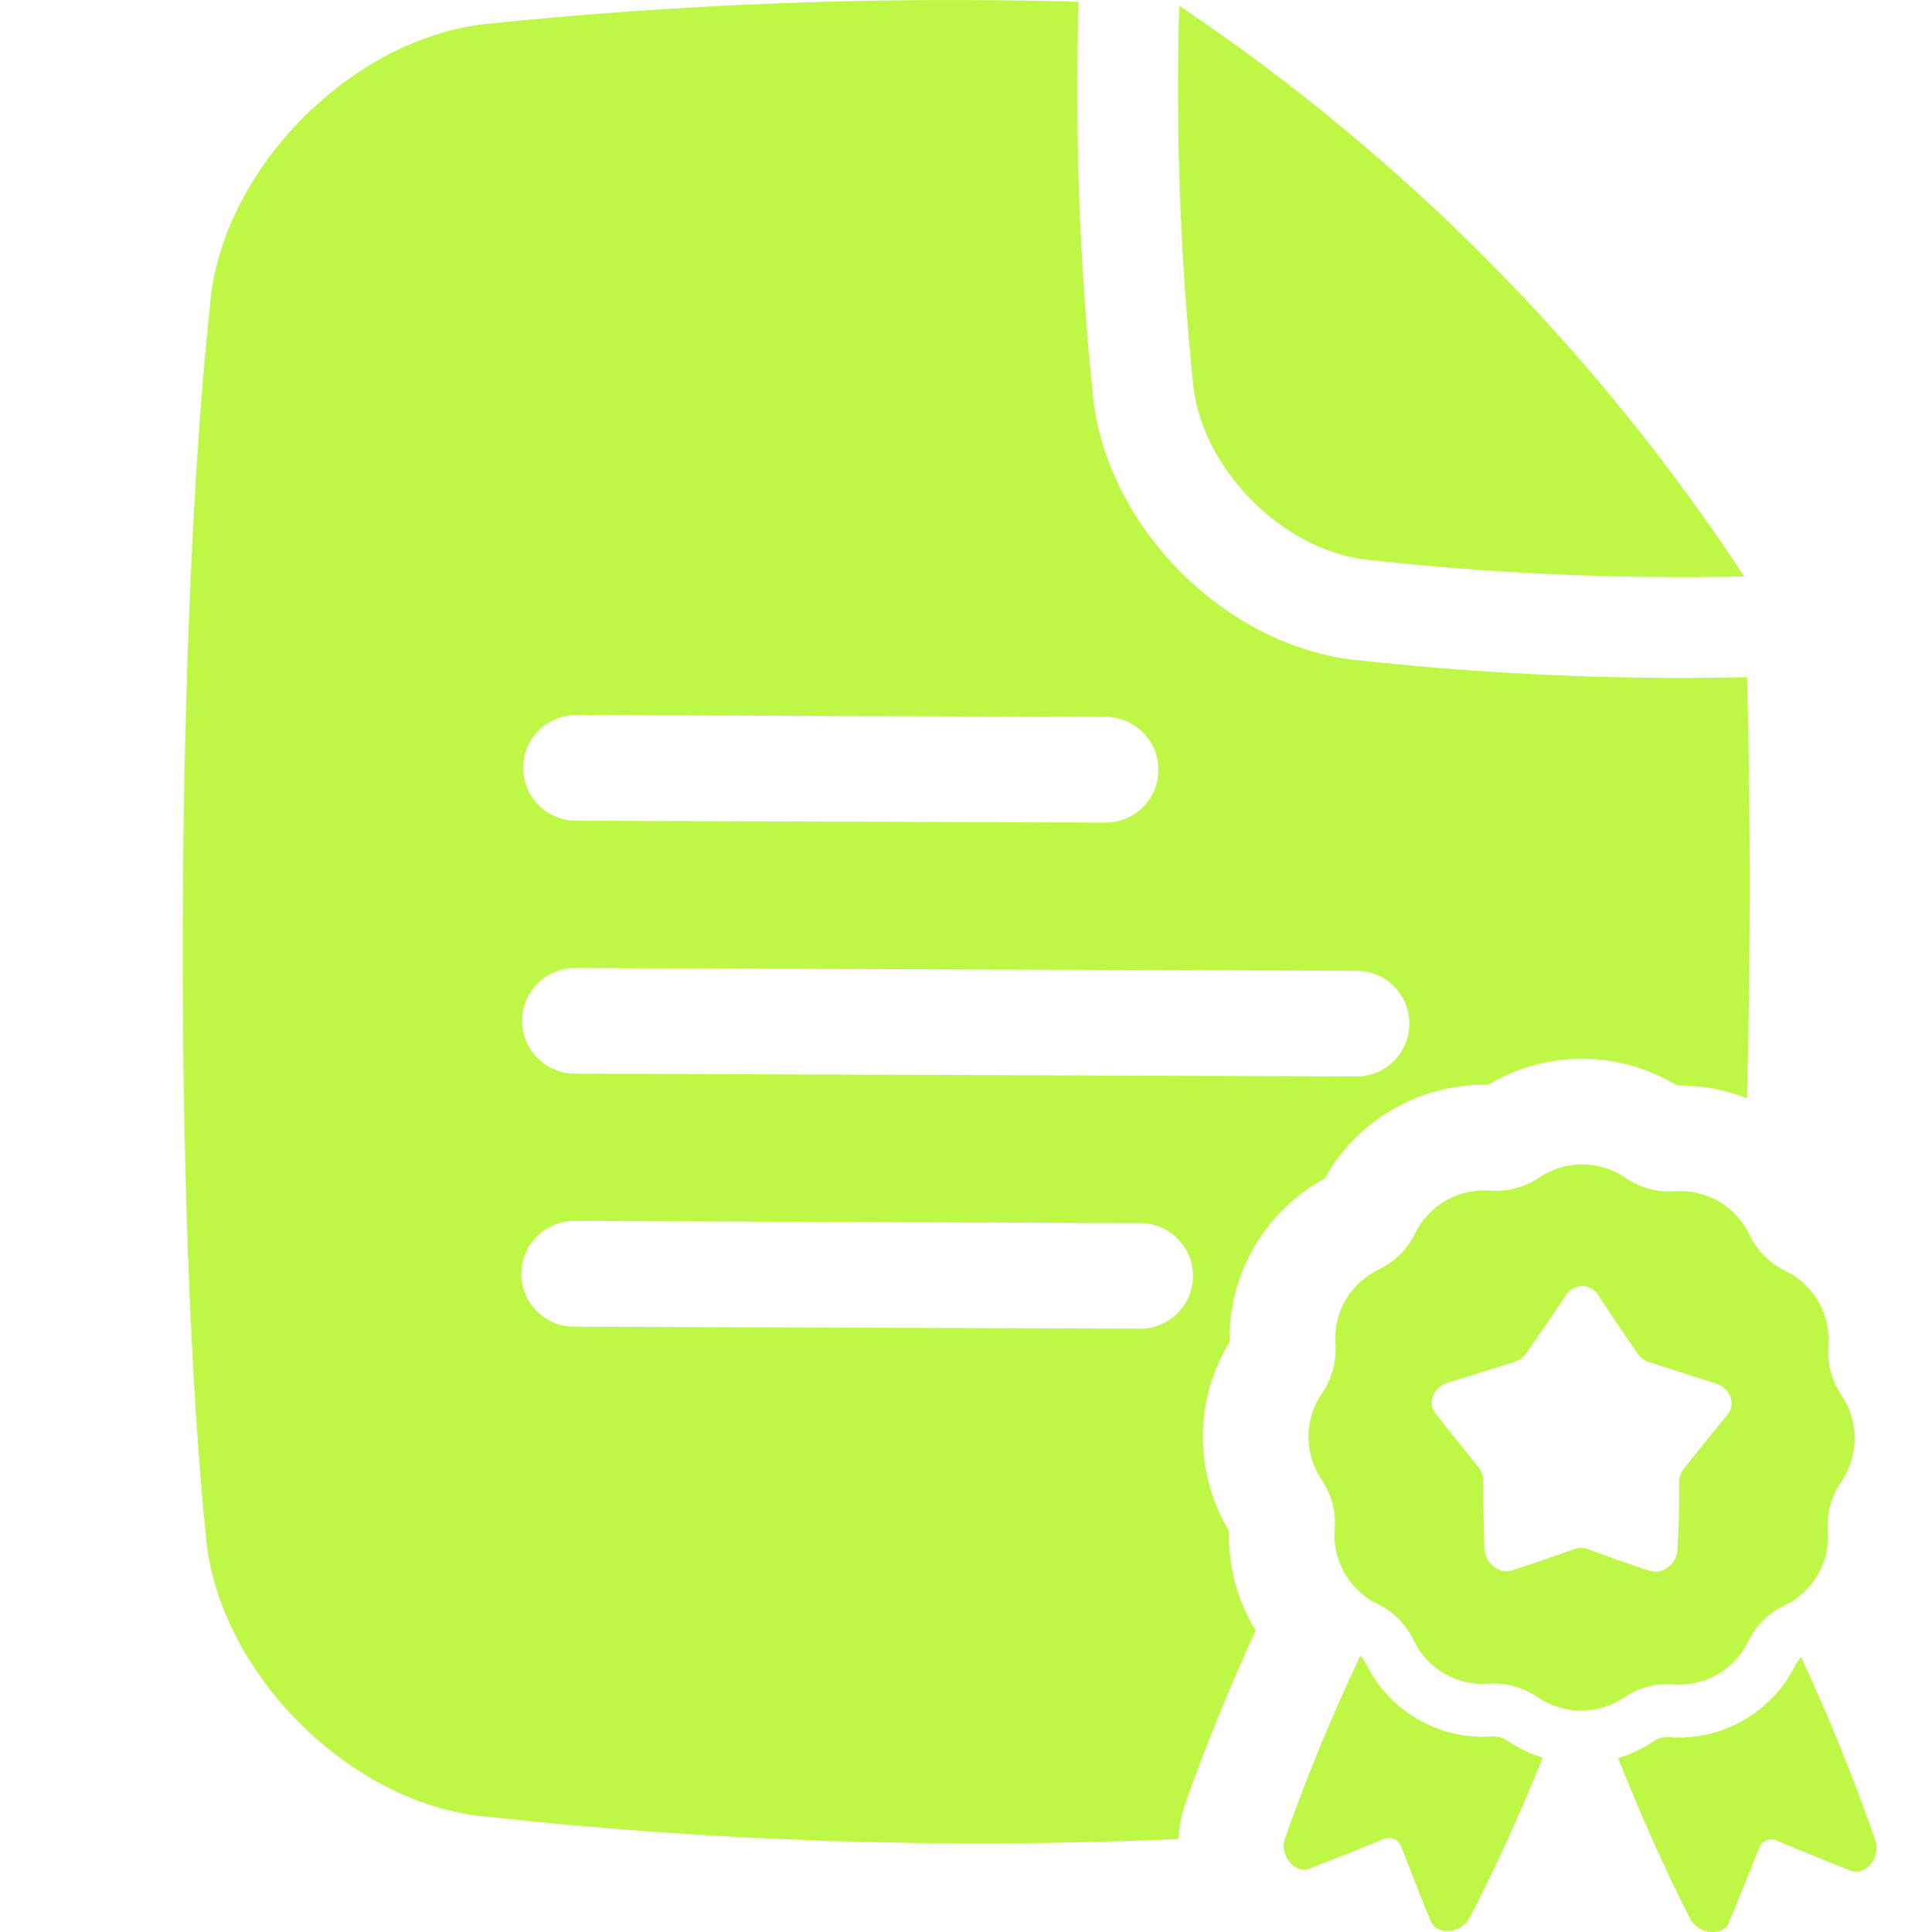 <svg width="48" height="48" viewBox="0 0 48 48" fill="none" xmlns="http://www.w3.org/2000/svg">
<g clip-path="url(#clip0_6023_832)">
<path d="M33.938 13.904C37.057 14.249 40.196 14.389 43.334 14.322L43.326 14.309C39.64 8.7 34.871 3.884 29.299 0.143C29.207 3.295 29.323 6.451 29.648 9.588C29.88 11.662 31.861 13.657 33.938 13.904Z" fill="#BFF747"/>
<path d="M43.407 16.824C42.782 16.837 42.159 16.846 41.54 16.843C38.906 16.833 36.274 16.683 33.656 16.394H33.633C32.073 16.206 30.539 15.427 29.32 14.198C28.102 12.969 27.331 11.432 27.156 9.87V9.847C26.82 6.591 26.701 3.316 26.797 0.044C21.875 -0.093 16.95 0.091 12.052 0.597C8.78 0.965 5.633 4.089 5.242 7.358C4.355 15.375 4.301 30.281 5.129 38.303C5.497 41.575 8.625 44.719 11.89 45.113C17.663 45.752 23.476 45.945 29.277 45.69C29.292 45.408 29.343 45.13 29.431 44.862L29.436 44.847L29.442 44.831C29.877 43.564 30.53 41.962 31.199 40.505C31.176 40.467 31.151 40.43 31.128 40.39C30.716 39.673 30.51 38.856 30.531 38.029C30.105 37.32 29.882 36.509 29.885 35.682C29.888 34.856 30.117 34.047 30.548 33.341C30.532 32.514 30.744 31.698 31.16 30.982C31.576 30.267 32.18 29.679 32.907 29.283C33.302 28.575 33.879 27.986 34.578 27.576C35.276 27.166 36.072 26.95 36.882 26.95H36.976C37.685 26.525 38.496 26.302 39.322 26.305C40.149 26.308 40.958 26.538 41.664 26.968H41.757C42.321 26.971 42.88 27.079 43.404 27.288C43.493 23.831 43.491 20.21 43.407 16.824ZM14.31 17.762H14.316L27.469 17.812C27.817 17.812 28.151 17.951 28.397 18.197C28.643 18.443 28.782 18.777 28.782 19.125C28.782 19.473 28.643 19.807 28.397 20.053C28.151 20.299 27.817 20.437 27.469 20.437H27.464L14.31 20.39C13.962 20.39 13.628 20.251 13.382 20.005C13.136 19.759 12.998 19.425 12.998 19.077C12.998 18.729 13.136 18.395 13.382 18.149C13.628 17.903 13.962 17.765 14.31 17.765V17.762ZM28.325 33.011L14.262 32.961C13.914 32.96 13.581 32.821 13.335 32.574C13.089 32.328 12.952 31.994 12.952 31.646C12.953 31.298 13.092 30.964 13.338 30.718C13.585 30.473 13.919 30.335 14.267 30.335L28.33 30.386C28.678 30.387 29.011 30.526 29.257 30.772C29.503 31.019 29.64 31.353 29.64 31.701C29.639 32.049 29.5 32.383 29.254 32.628C29.007 32.874 28.673 33.012 28.325 33.011ZM33.705 26.744H33.7L14.285 26.674C13.937 26.674 13.603 26.535 13.357 26.289C13.111 26.043 12.972 25.709 12.972 25.361C12.972 25.013 13.111 24.679 13.357 24.433C13.603 24.187 13.937 24.049 14.285 24.049H14.29L33.705 24.119C34.053 24.12 34.387 24.258 34.633 24.505C34.878 24.752 35.016 25.086 35.015 25.434C35.015 25.782 34.876 26.116 34.629 26.361C34.383 26.607 34.049 26.745 33.7 26.744H33.705Z" fill="#BFF747"/>
<path d="M45.75 34.662C45.508 34.304 45.394 33.874 45.427 33.443C45.458 33.06 45.372 32.677 45.182 32.344C44.991 32.011 44.704 31.743 44.359 31.576C43.969 31.387 43.654 31.071 43.468 30.679C43.303 30.333 43.038 30.044 42.706 29.851C42.374 29.657 41.992 29.569 41.609 29.596C41.177 29.628 40.747 29.512 40.39 29.266C40.074 29.048 39.7 28.93 39.316 28.929C38.932 28.927 38.556 29.042 38.239 29.257C37.881 29.5 37.451 29.614 37.02 29.58C36.638 29.55 36.256 29.636 35.923 29.826C35.591 30.016 35.324 30.302 35.156 30.646C34.967 31.037 34.651 31.35 34.259 31.536C33.912 31.701 33.623 31.967 33.43 32.299C33.237 32.631 33.149 33.013 33.177 33.396C33.208 33.828 33.091 34.258 32.845 34.615C32.627 34.931 32.51 35.306 32.509 35.69C32.508 36.074 32.622 36.449 32.838 36.767C33.08 37.124 33.194 37.554 33.16 37.985C33.13 38.368 33.215 38.751 33.406 39.084C33.596 39.417 33.883 39.685 34.229 39.853C34.619 40.042 34.933 40.358 35.12 40.749C35.284 41.096 35.55 41.385 35.882 41.578C36.213 41.771 36.596 41.86 36.979 41.832C37.411 41.801 37.841 41.918 38.197 42.164C38.514 42.381 38.888 42.498 39.272 42.5C39.656 42.501 40.031 42.386 40.349 42.171C40.707 41.928 41.137 41.814 41.568 41.849C41.95 41.879 42.333 41.794 42.666 41.603C43 41.413 43.267 41.126 43.435 40.781C43.623 40.39 43.94 40.076 44.331 39.89C44.678 39.725 44.967 39.46 45.16 39.128C45.353 38.796 45.442 38.414 45.414 38.031C45.383 37.599 45.499 37.169 45.745 36.812C45.962 36.496 46.079 36.122 46.08 35.738C46.081 35.354 45.966 34.979 45.75 34.662ZM42.916 35.149C42.565 35.581 42.202 36.029 41.837 36.485C41.764 36.576 41.724 36.688 41.722 36.804C41.722 37.372 41.708 37.94 41.678 38.508C41.66 38.854 41.303 39.131 40.998 39.03C40.49 38.864 39.972 38.681 39.444 38.486C39.339 38.447 39.223 38.447 39.117 38.486C38.588 38.673 38.068 38.856 37.56 39.017C37.25 39.117 36.899 38.838 36.883 38.492C36.861 37.923 36.85 37.355 36.851 36.787C36.85 36.671 36.811 36.559 36.74 36.468C36.377 36.009 36.017 35.559 35.67 35.124C35.455 34.858 35.606 34.468 35.951 34.359C36.514 34.185 37.076 34.008 37.632 33.832C37.746 33.798 37.845 33.726 37.913 33.629C38.252 33.146 38.586 32.659 38.908 32.176C38.95 32.107 39.009 32.051 39.079 32.012C39.148 31.973 39.227 31.952 39.307 31.952C39.388 31.952 39.466 31.973 39.536 32.012C39.606 32.051 39.665 32.107 39.707 32.176C40.025 32.661 40.355 33.151 40.69 33.636C40.758 33.734 40.857 33.806 40.971 33.842C41.527 34.021 42.087 34.202 42.648 34.38C42.987 34.493 43.135 34.885 42.919 35.149H42.916Z" fill="#BFF747"/>
<path d="M44.751 41.174C44.695 41.225 44.649 41.286 44.615 41.354C44.35 41.896 43.938 42.354 43.426 42.674C42.914 42.995 42.323 43.166 41.719 43.168C41.634 43.168 41.547 43.168 41.463 43.158H41.415C41.296 43.157 41.18 43.193 41.081 43.261C40.811 43.444 40.514 43.585 40.201 43.679C40.752 45.068 41.42 46.563 41.998 47.684C42.202 48.065 42.813 48.123 42.961 47.751C43.201 47.173 43.452 46.545 43.711 45.898C43.743 45.82 43.804 45.758 43.882 45.725C43.959 45.693 44.047 45.692 44.125 45.724C44.768 45.989 45.393 46.246 45.975 46.474C46.346 46.626 46.725 46.147 46.597 45.737C46.059 44.185 45.443 42.663 44.751 41.174Z" fill="#BFF747"/>
<path d="M37.452 43.246C37.352 43.178 37.234 43.141 37.113 43.141H37.07C36.993 43.147 36.914 43.15 36.837 43.15C36.229 43.148 35.633 42.975 35.119 42.651C34.605 42.326 34.193 41.863 33.93 41.315C33.898 41.247 33.852 41.185 33.796 41.135C33.095 42.618 32.469 44.136 31.921 45.683C31.786 46.092 32.167 46.574 32.538 46.425C33.121 46.199 33.749 45.946 34.395 45.685C34.433 45.67 34.475 45.663 34.516 45.663C34.558 45.664 34.599 45.673 34.637 45.689C34.675 45.706 34.71 45.73 34.739 45.76C34.768 45.789 34.791 45.825 34.806 45.864C35.059 46.512 35.305 47.142 35.541 47.722C35.686 48.097 36.299 48.04 36.504 47.662C37.091 46.545 37.769 45.055 38.33 43.671C38.017 43.575 37.721 43.432 37.452 43.246Z" fill="#BFF747"/>
</g>
<defs>
<clipPath id="clip0_6023_832">
<rect width="48" height="48" fill="white"/>
</clipPath>
</defs>
</svg>
